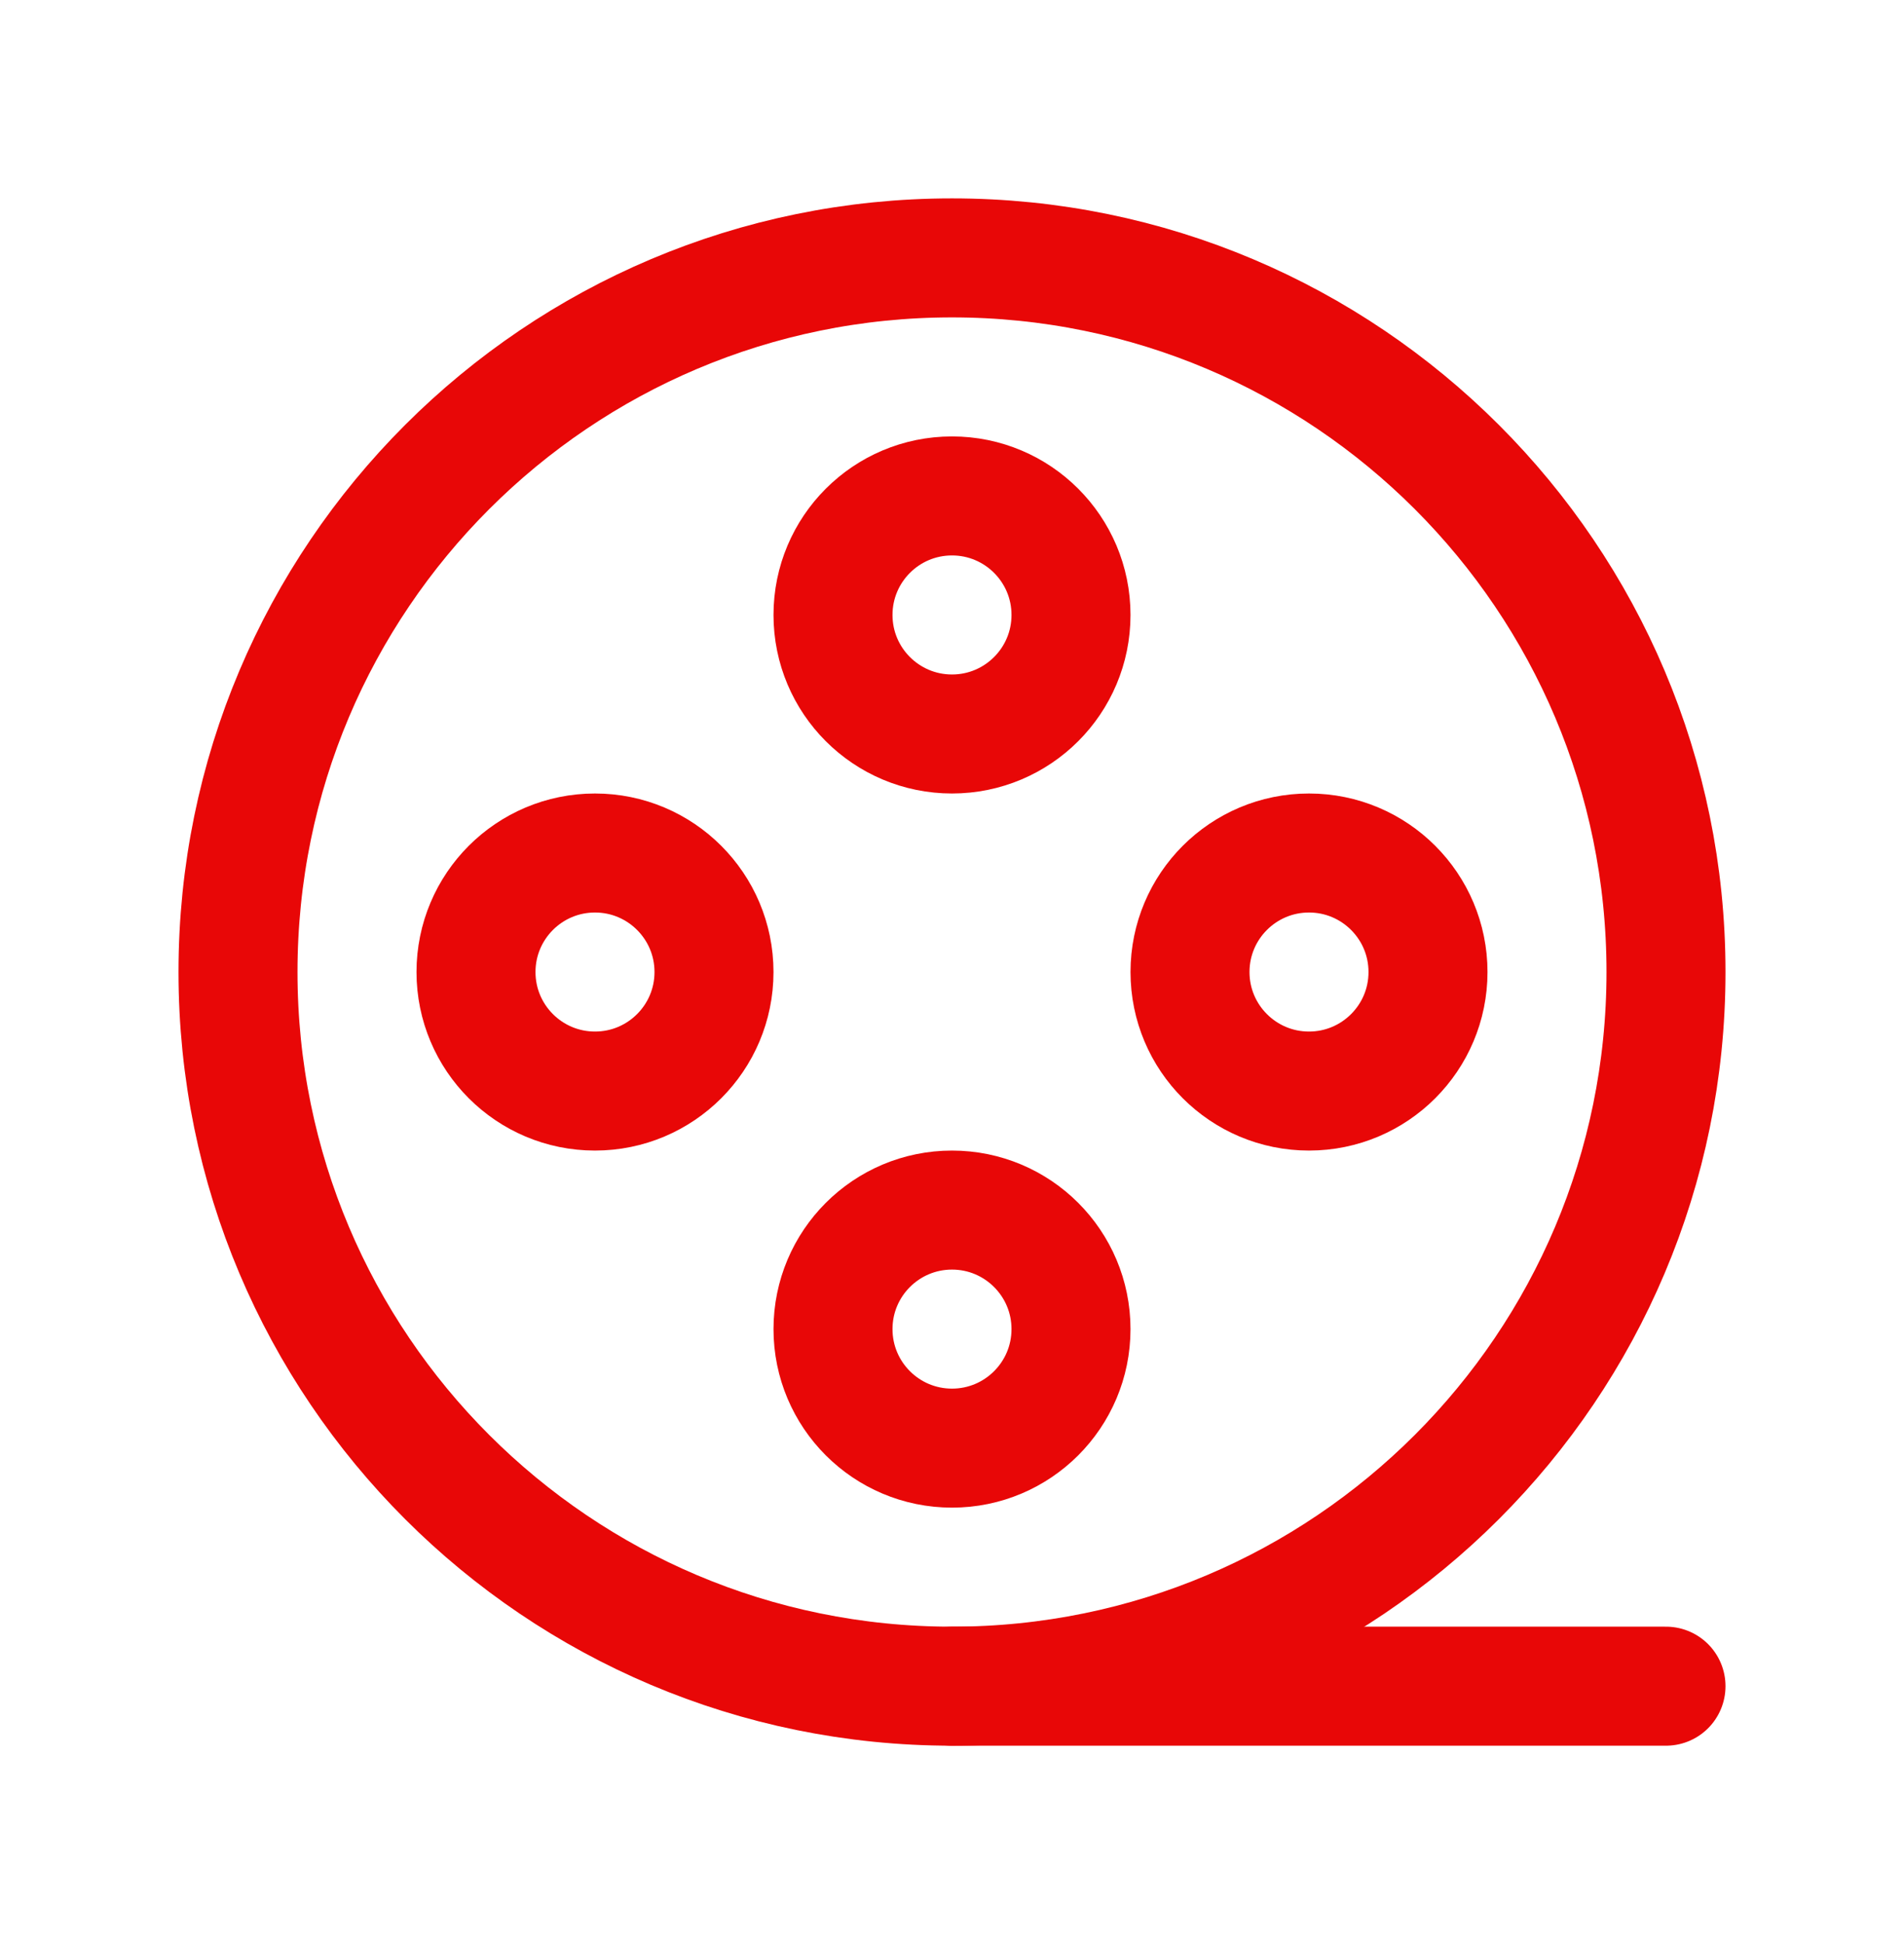 <svg width="48" height="49" viewBox="0 0 48 49" fill="none" xmlns="http://www.w3.org/2000/svg">
<g clip-path="url(#clip0_134_1092)">
<path d="M24 42.5C33.941 42.5 42 34.441 42 24.5C42 14.559 33.941 6.5 24 6.5C14.059 6.5 6 14.559 6 24.5C6 34.441 14.059 42.5 24 42.5Z" stroke="#E80707" stroke-width="3" stroke-linecap="round" stroke-linejoin="round"/>
<path d="M24 42.5H42" stroke="#E80707" stroke-width="3" stroke-linecap="round" stroke-linejoin="round"/>
<path d="M24 18.5C25.657 18.5 27 17.157 27 15.5C27 13.843 25.657 12.5 24 12.5C22.343 12.5 21 13.843 21 15.5C21 17.157 22.343 18.5 24 18.5Z" stroke="#E80707" stroke-width="3" stroke-linecap="round" stroke-linejoin="round"/>
<path d="M24 36.5C25.657 36.5 27 35.157 27 33.5C27 31.843 25.657 30.5 24 30.5C22.343 30.5 21 31.843 21 33.5C21 35.157 22.343 36.5 24 36.5Z" stroke="#E80707" stroke-width="3" stroke-linecap="round" stroke-linejoin="round"/>
<path d="M33 27.5C34.657 27.5 36 26.157 36 24.5C36 22.843 34.657 21.5 33 21.5C31.343 21.5 30 22.843 30 24.5C30 26.157 31.343 27.5 33 27.5Z" stroke="#E80707" stroke-width="3" stroke-linecap="round" stroke-linejoin="round"/>
<path d="M15 27.5C16.657 27.5 18 26.157 18 24.5C18 22.843 16.657 21.5 15 21.5C13.343 21.5 12 22.843 12 24.5C12 26.157 13.343 27.5 15 27.5Z" stroke="#E80707" stroke-width="3" stroke-linecap="round" stroke-linejoin="round"/>
</g>
<defs>
<clipPath id="clip0_134_1092">
<rect width="48" height="48" fill="white" transform="translate(0 0.5)"/>
</clipPath>
</defs>
</svg>
